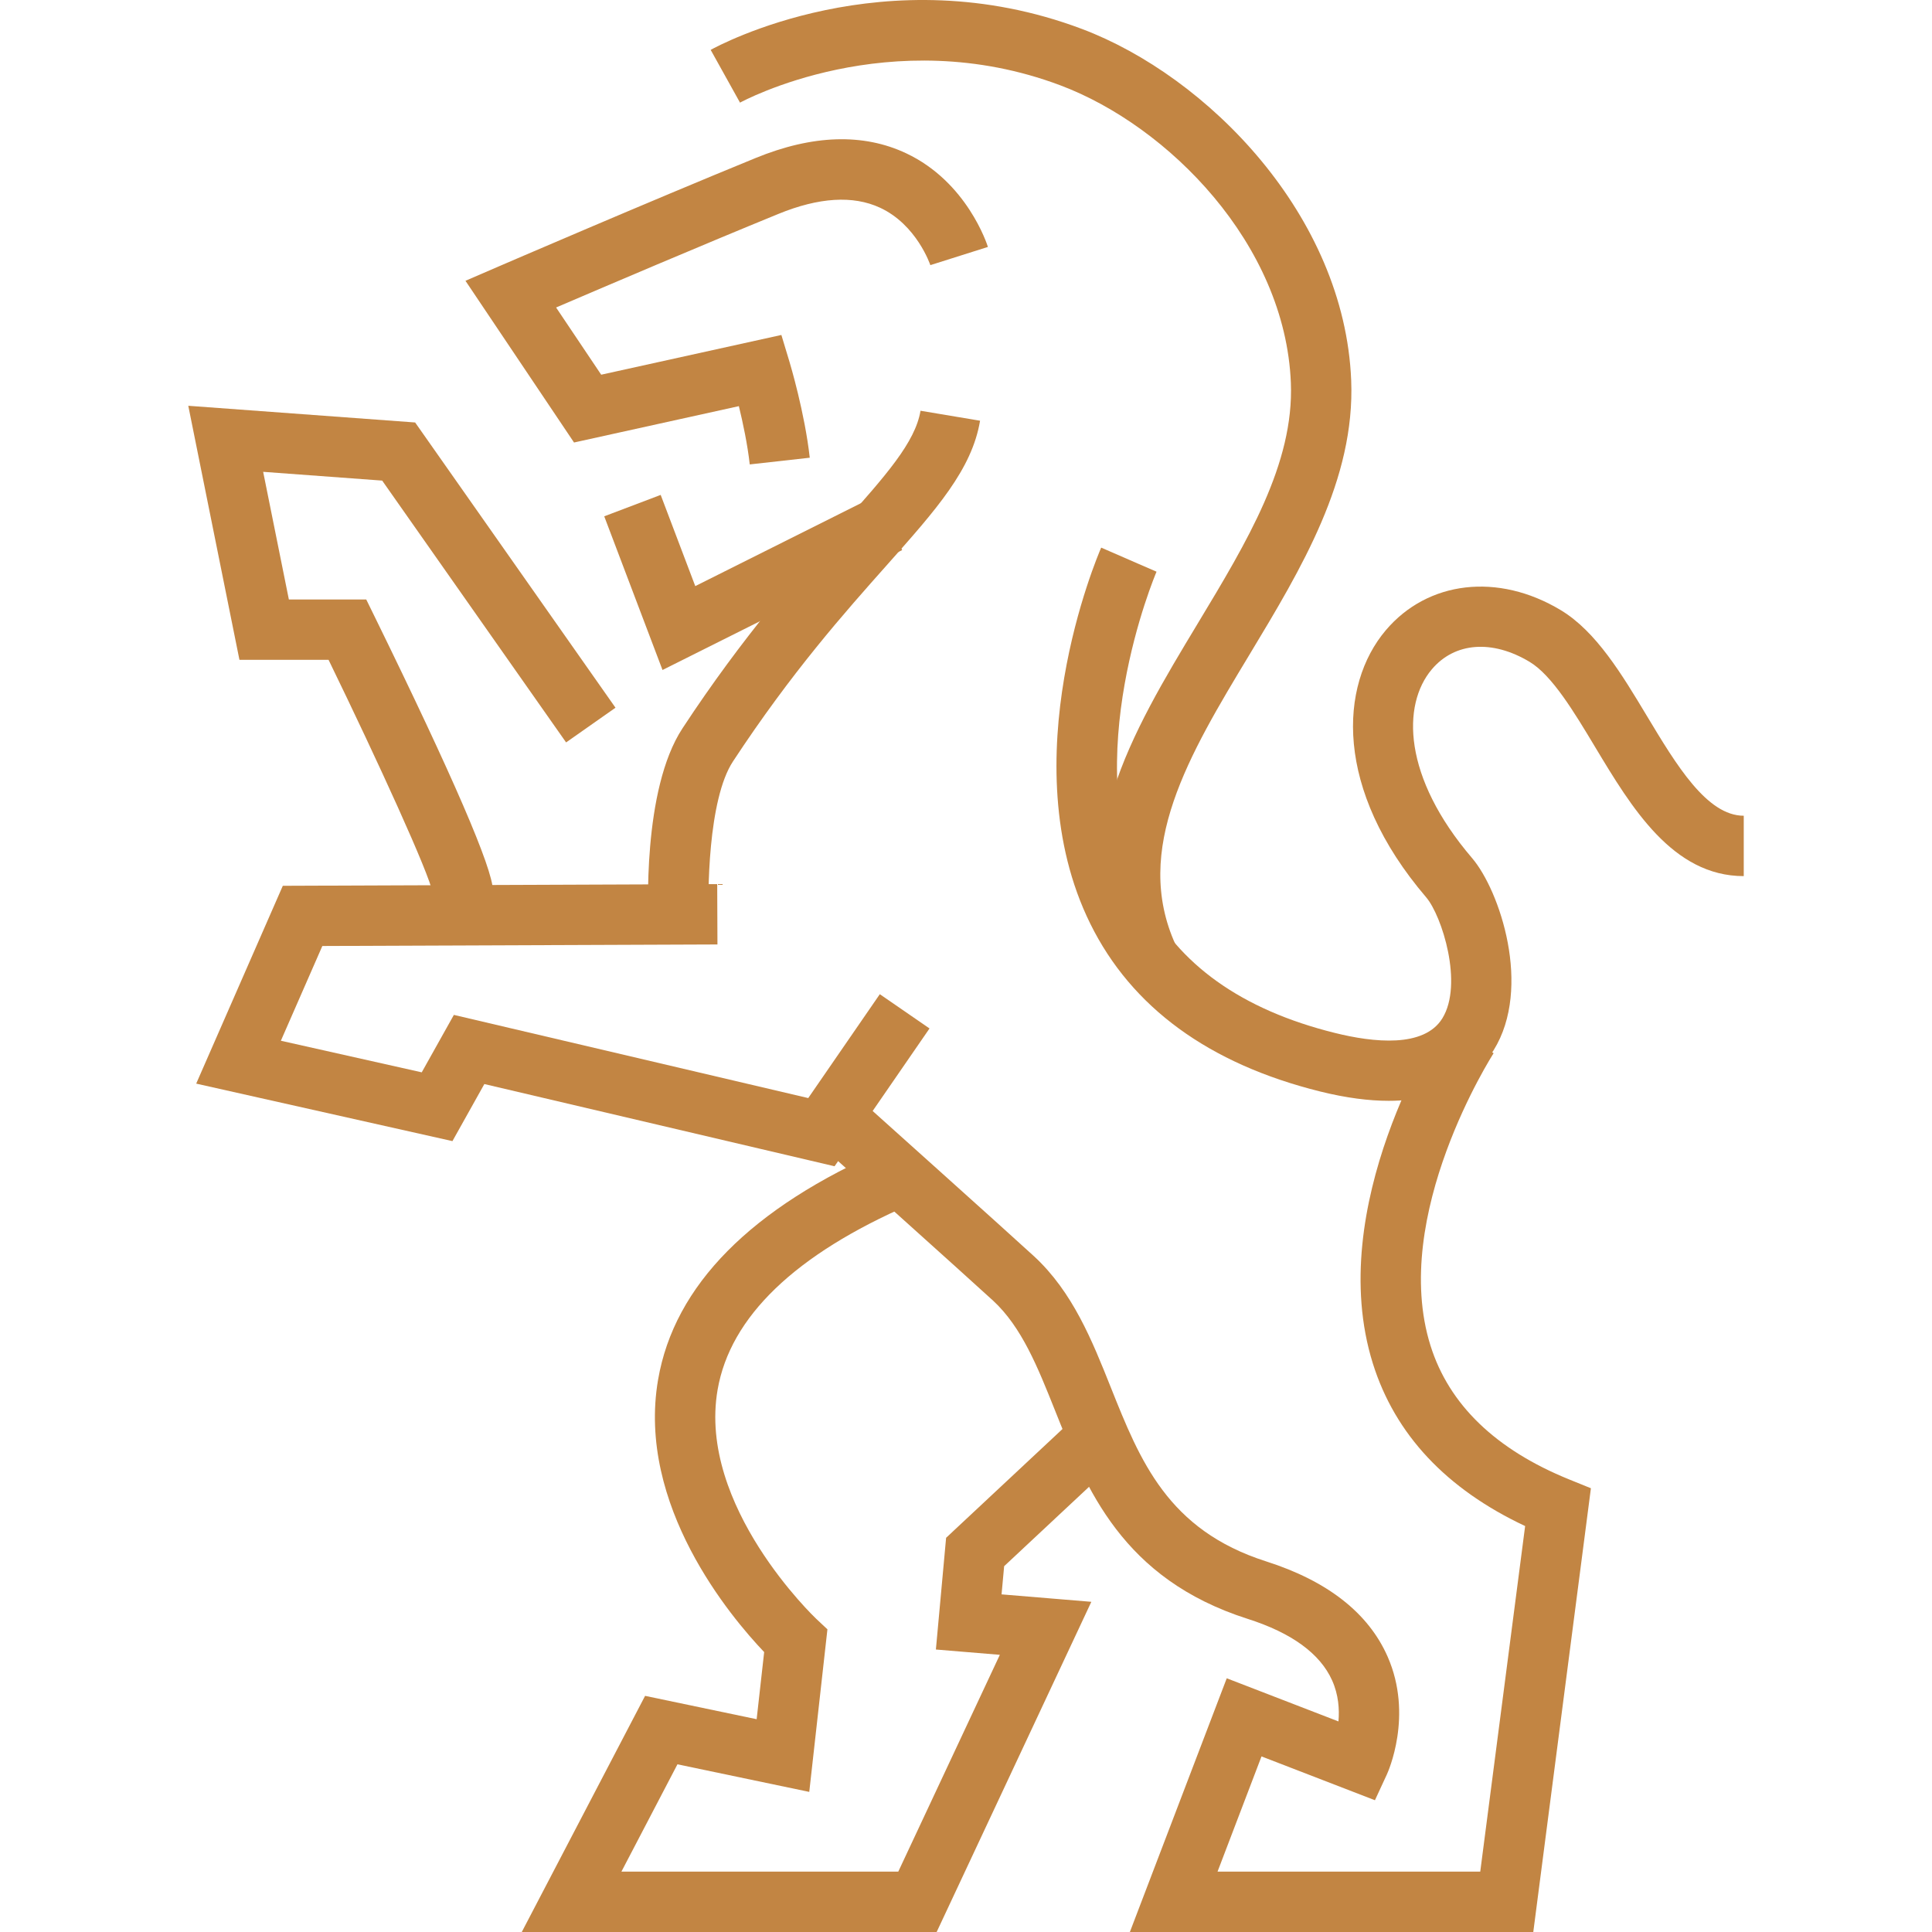 <svg xmlns="http://www.w3.org/2000/svg" width="128" height="128" xml:space="preserve"><path fill="#C28543" d="M74.244 64.247c-3.751-8.248.753-15.716 5.109-22.938 3.283-5.445 6.386-10.588 6.17-15.947-.371-9.204-8.138-17.02-15.258-19.703-11.308-4.26-21.14 1.086-21.237 1.141l-1.944-3.496c.466-.259 11.566-6.295 24.592-1.388C79.998 5.051 89.079 14.277 89.52 25.2c.265 6.559-3.297 12.464-6.741 18.174C78.782 50 75.007 56.26 77.885 62.59l-3.641 1.657z"/><path fill="#C28543" d="M92.006 72.932c-1.295 0-2.797-.186-4.543-.618-7.369-1.831-12.494-5.571-15.231-11.121-5.318-10.783.475-24.34.725-24.912l3.666 1.597c-.092.215-5.282 12.49-.796 21.56 2.193 4.436 6.433 7.462 12.602 8.994 2.583.644 5.919.998 7.13-.963 1.401-2.269-.027-6.797-1.07-8.018-6.128-7.168-5.761-14.051-2.679-17.692 2.786-3.292 7.448-3.831 11.595-1.335 2.341 1.408 4.051 4.254 5.704 7.006 1.954 3.252 3.976 6.615 6.419 6.615v4c-4.707 0-7.438-4.544-9.848-8.555-1.4-2.332-2.85-4.744-4.337-5.639-2.479-1.489-4.961-1.302-6.48.492-1.987 2.349-1.934 7.128 2.667 12.509 1.83 2.142 3.994 8.572 1.432 12.719-1.03 1.663-3.04 3.361-6.956 3.361zM76.622 37.878l-1.833-.798 1.834.796-.001.002zM43.893 44.389l-3.861-10.182 3.74-1.418 2.291 6.042 11.917-5.964 1.791 3.577zM49.673 30.769c-.149-1.337-.456-2.772-.721-3.861l-10.921 2.409-7.193-10.714 2.208-.954c.098-.042 9.86-4.255 17.01-7.178 3.78-1.548 7.138-1.654 9.978-.316 4.032 1.897 5.363 6.03 5.418 6.205l-3.814 1.206c-.009-.027-.902-2.681-3.341-3.808-1.781-.823-4.044-.683-6.727.415-5.054 2.066-11.426 4.783-14.728 6.199l2.989 4.453 11.937-2.633.536 1.774c.041.136 1.011 3.368 1.345 6.359l-3.976.444z"/><path fill="#C28543" d="M42.981 61.478c-.053-.924-.438-9.152 2.234-13.222 4.041-6.153 7.816-10.398 10.572-13.498 2.92-3.283 4.849-5.452 5.2-7.545l3.945.661c-.542 3.229-2.896 5.877-6.155 9.542-2.824 3.175-6.338 7.126-10.218 13.034-1.653 2.517-1.699 8.798-1.585 10.799l-3.993.229zM101.584 128H74.857l6.418-16.81 7.402 2.859c.069-.797.007-1.766-.421-2.719-.797-1.774-2.677-3.145-5.588-4.074-8.318-2.654-10.694-8.606-12.789-13.857-1.125-2.816-2.187-5.477-4.085-7.228-1.553-1.433-11.671-10.504-11.773-10.596l2.669-2.979c.417.374 10.242 9.183 11.816 10.634 2.563 2.366 3.847 5.578 5.087 8.686 1.939 4.858 3.771 9.449 10.292 11.53 4.071 1.299 6.779 3.423 8.049 6.311 1.715 3.904.02 7.654-.054 7.812l-.787 1.701-7.515-2.903-2.913 7.634H98.07l2.974-22.896c-5.226-2.455-8.615-6.07-10.087-10.765-3.271-10.432 4.323-22.246 4.648-22.744l3.35 2.185-1.675-1.092 1.676 1.09c-.069.107-6.891 10.757-4.18 19.378 1.229 3.907 4.323 6.889 9.195 8.863l1.431.58-3.818 29.4z"/><path fill="#C28543" d="m55.292 77.268-23.203-5.447-2.114 3.781-16.976-3.809 5.738-13.107 28.78-.112.016 3.999-26.177.102-2.748 6.277 9.333 2.093 2.129-3.805 23.478 5.51 4.742-6.882 3.293 2.27zM62.056 128H34.569l8.17-15.645 7.391 1.547.498-4.448c-2.204-2.313-8.457-9.722-7.029-18.042 1.072-6.251 6.158-11.394 15.117-15.286l1.594 3.668c-7.635 3.316-11.931 7.448-12.767 12.28-1.334 7.706 6.465 15.112 6.544 15.187l.732.686-1.203 10.771-8.733-1.828-3.713 7.111h18.343l6.729-14.365-4.237-.351.677-7.402 7.771-7.264 2.73 2.922-6.656 6.223-.171 1.867 5.948.493L62.056 128z"/><path fill="#C28543" d="M28.667 59.156c-.225-1.268-3.591-8.639-6.899-15.44h-5.904l-3.39-16.832 15.03 1.106 13.274 18.898-3.273 2.299-12.184-17.346-7.886-.581 1.703 8.456h5.126l.549 1.12c5.204 10.622 7.842 16.731 7.842 18.157h-4c.001.044.001.099.012.163z"/></svg>